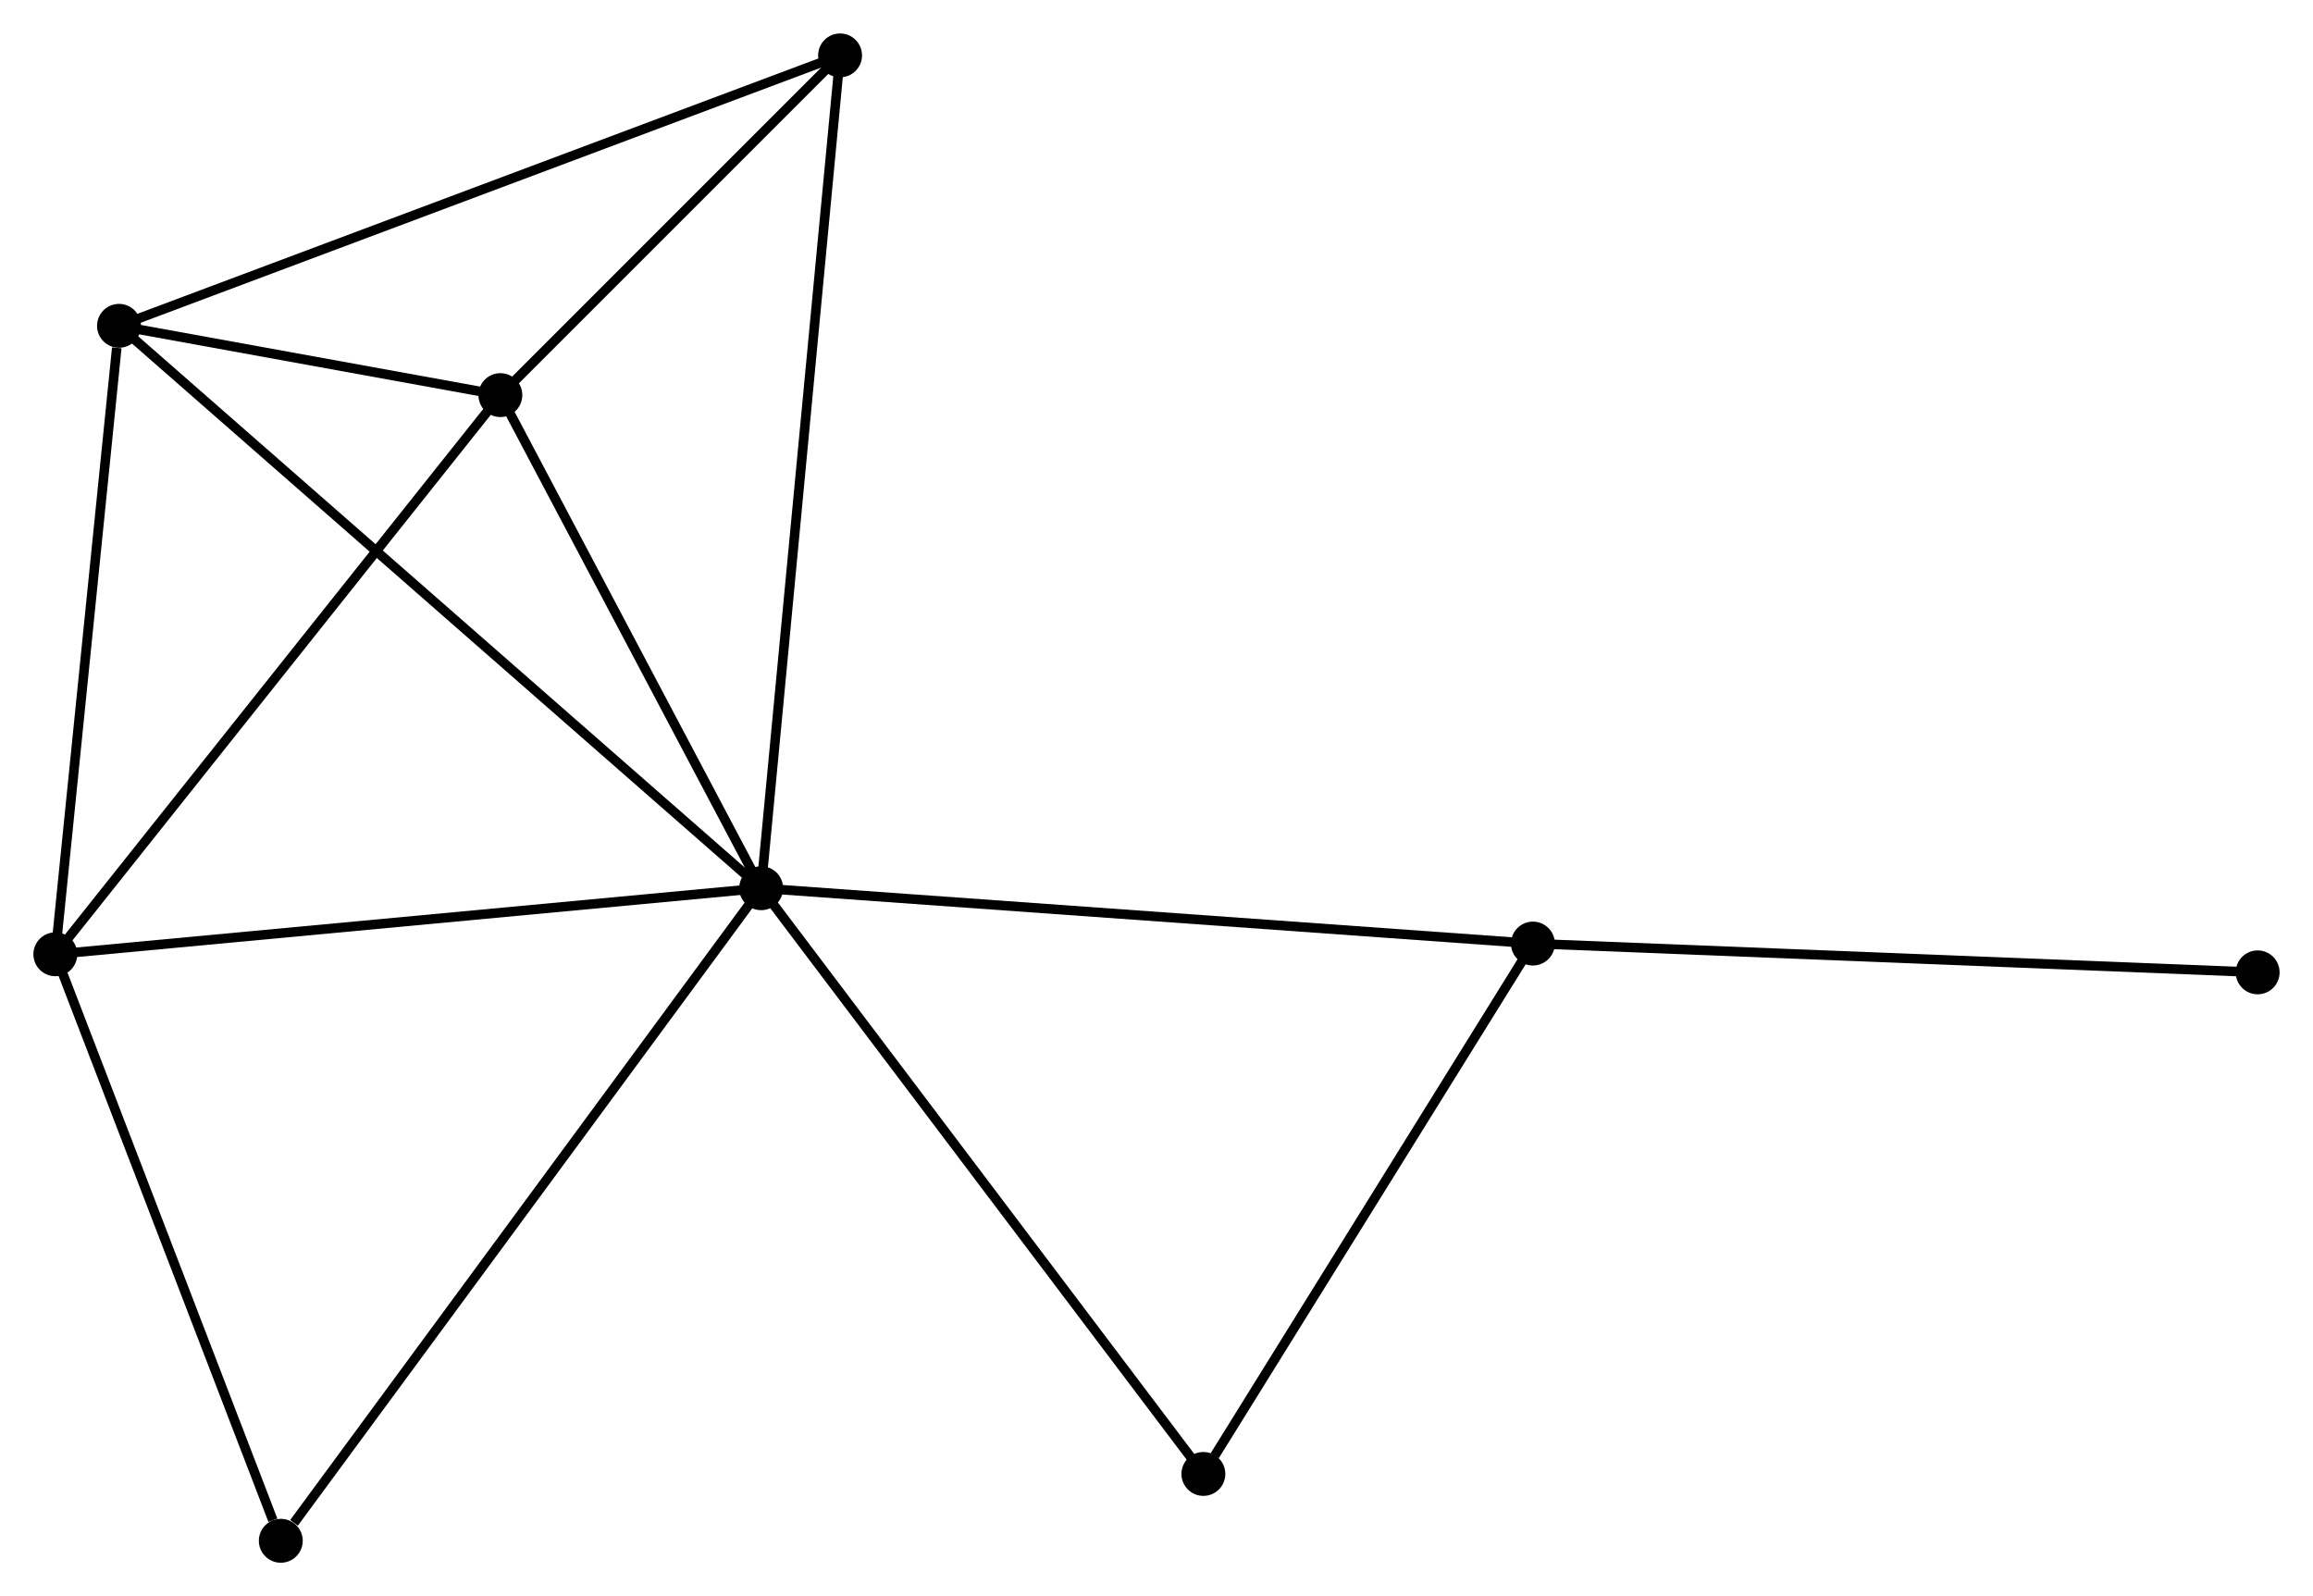 <?xml version="1.0" encoding="UTF-8" standalone="no"?>
<!DOCTYPE svg PUBLIC "-//W3C//DTD SVG 1.1//EN"
 "http://www.w3.org/Graphics/SVG/1.1/DTD/svg11.dtd">
<!-- Generated by graphviz version 2.36.0 (20140111.2315)
 -->
<!-- Title: %3 Pages: 1 -->
<svg width="242pt" height="167pt"
 viewBox="0.00 0.00 242.44 167.29" xmlns="http://www.w3.org/2000/svg" xmlns:xlink="http://www.w3.org/1999/xlink">
<g id="graph0" class="graph" transform="scale(1 1) rotate(0) translate(4 163.291)">
<title>%3</title>
<!-- 0 -->
<g id="node1" class="node"><title>0</title>
<ellipse fill="black" stroke="black" cx="75.781" cy="-70.199" rx="1.8" ry="1.8"/>
</g>
<!-- 1 -->
<g id="node2" class="node"><title>1</title>
<ellipse fill="black" stroke="black" cx="1.8" cy="-63.276" rx="1.8" ry="1.8"/>
</g>
<!-- 0&#45;&#45;1 -->
<g id="edge1" class="edge"><title>0&#45;&#45;1</title>
<path fill="none" stroke="black" d="M73.952,-70.028C63.806,-69.078 14.501,-64.464 3.836,-63.467"/>
</g>
<!-- 2 -->
<g id="node3" class="node"><title>2</title>
<ellipse fill="black" stroke="black" cx="8.473" cy="-129.147" rx="1.8" ry="1.8"/>
</g>
<!-- 0&#45;&#45;2 -->
<g id="edge2" class="edge"><title>0&#45;&#45;2</title>
<path fill="none" stroke="black" d="M74.117,-71.656C64.724,-79.882 18.443,-120.415 9.848,-127.943"/>
</g>
<!-- 3 -->
<g id="node4" class="node"><title>3</title>
<ellipse fill="black" stroke="black" cx="48.447" cy="-121.884" rx="1.8" ry="1.8"/>
</g>
<!-- 0&#45;&#45;3 -->
<g id="edge3" class="edge"><title>0&#45;&#45;3</title>
<path fill="none" stroke="black" d="M74.871,-71.918C70.721,-79.766 53.603,-112.135 49.388,-120.104"/>
</g>
<!-- 4 -->
<g id="node5" class="node"><title>4</title>
<ellipse fill="black" stroke="black" cx="156.675" cy="-64.399" rx="1.8" ry="1.8"/>
</g>
<!-- 0&#45;&#45;4 -->
<g id="edge4" class="edge"><title>0&#45;&#45;4</title>
<path fill="none" stroke="black" d="M77.78,-70.055C88.972,-69.253 143.737,-65.326 154.746,-64.537"/>
</g>
<!-- 5 -->
<g id="node6" class="node"><title>5</title>
<ellipse fill="black" stroke="black" cx="84.053" cy="-157.491" rx="1.8" ry="1.8"/>
</g>
<!-- 0&#45;&#45;5 -->
<g id="edge5" class="edge"><title>0&#45;&#45;5</title>
<path fill="none" stroke="black" d="M75.953,-72.022C77.03,-83.382 82.807,-144.347 83.881,-155.678"/>
</g>
<!-- 6 -->
<g id="node7" class="node"><title>6</title>
<ellipse fill="black" stroke="black" cx="25.432" cy="-1.8" rx="1.8" ry="1.8"/>
</g>
<!-- 0&#45;&#45;6 -->
<g id="edge6" class="edge"><title>0&#45;&#45;6</title>
<path fill="none" stroke="black" d="M74.536,-68.508C67.631,-59.127 34.076,-13.542 26.818,-3.683"/>
</g>
<!-- 7 -->
<g id="node8" class="node"><title>7</title>
<ellipse fill="black" stroke="black" cx="122.134" cy="-8.808" rx="1.8" ry="1.8"/>
</g>
<!-- 0&#45;&#45;7 -->
<g id="edge7" class="edge"><title>0&#45;&#45;7</title>
<path fill="none" stroke="black" d="M76.926,-68.681C83.284,-60.261 114.176,-19.347 120.858,-10.498"/>
</g>
<!-- 1&#45;&#45;2 -->
<g id="edge8" class="edge"><title>1&#45;&#45;2</title>
<path fill="none" stroke="black" d="M1.992,-65.176C2.95,-74.626 7.193,-116.516 8.239,-126.841"/>
</g>
<!-- 1&#45;&#45;3 -->
<g id="edge9" class="edge"><title>1&#45;&#45;3</title>
<path fill="none" stroke="black" d="M2.953,-64.725C9.351,-72.763 40.439,-111.822 47.163,-120.27"/>
</g>
<!-- 1&#45;&#45;6 -->
<g id="edge10" class="edge"><title>1&#45;&#45;6</title>
<path fill="none" stroke="black" d="M2.482,-61.502C5.872,-52.683 20.901,-13.588 24.605,-3.952"/>
</g>
<!-- 2&#45;&#45;3 -->
<g id="edge11" class="edge"><title>2&#45;&#45;3</title>
<path fill="none" stroke="black" d="M10.622,-128.756C17.628,-127.484 39.739,-123.466 46.478,-122.241"/>
</g>
<!-- 2&#45;&#45;5 -->
<g id="edge12" class="edge"><title>2&#45;&#45;5</title>
<path fill="none" stroke="black" d="M10.341,-129.848C20.798,-133.769 71.964,-152.958 82.25,-156.815"/>
</g>
<!-- 3&#45;&#45;5 -->
<g id="edge13" class="edge"><title>3&#45;&#45;5</title>
<path fill="none" stroke="black" d="M49.977,-123.414C55.834,-129.271 76.79,-150.228 82.568,-156.006"/>
</g>
<!-- 4&#45;&#45;7 -->
<g id="edge14" class="edge"><title>4&#45;&#45;7</title>
<path fill="none" stroke="black" d="M155.526,-62.549C150.282,-54.109 128.649,-19.293 123.323,-10.721"/>
</g>
<!-- 8 -->
<g id="node9" class="node"><title>8</title>
<ellipse fill="black" stroke="black" cx="232.639" cy="-61.381" rx="1.8" ry="1.8"/>
</g>
<!-- 4&#45;&#45;8 -->
<g id="edge15" class="edge"><title>4&#45;&#45;8</title>
<path fill="none" stroke="black" d="M158.553,-64.324C169.063,-63.907 220.489,-61.864 230.827,-61.453"/>
</g>
</g>
</svg>

